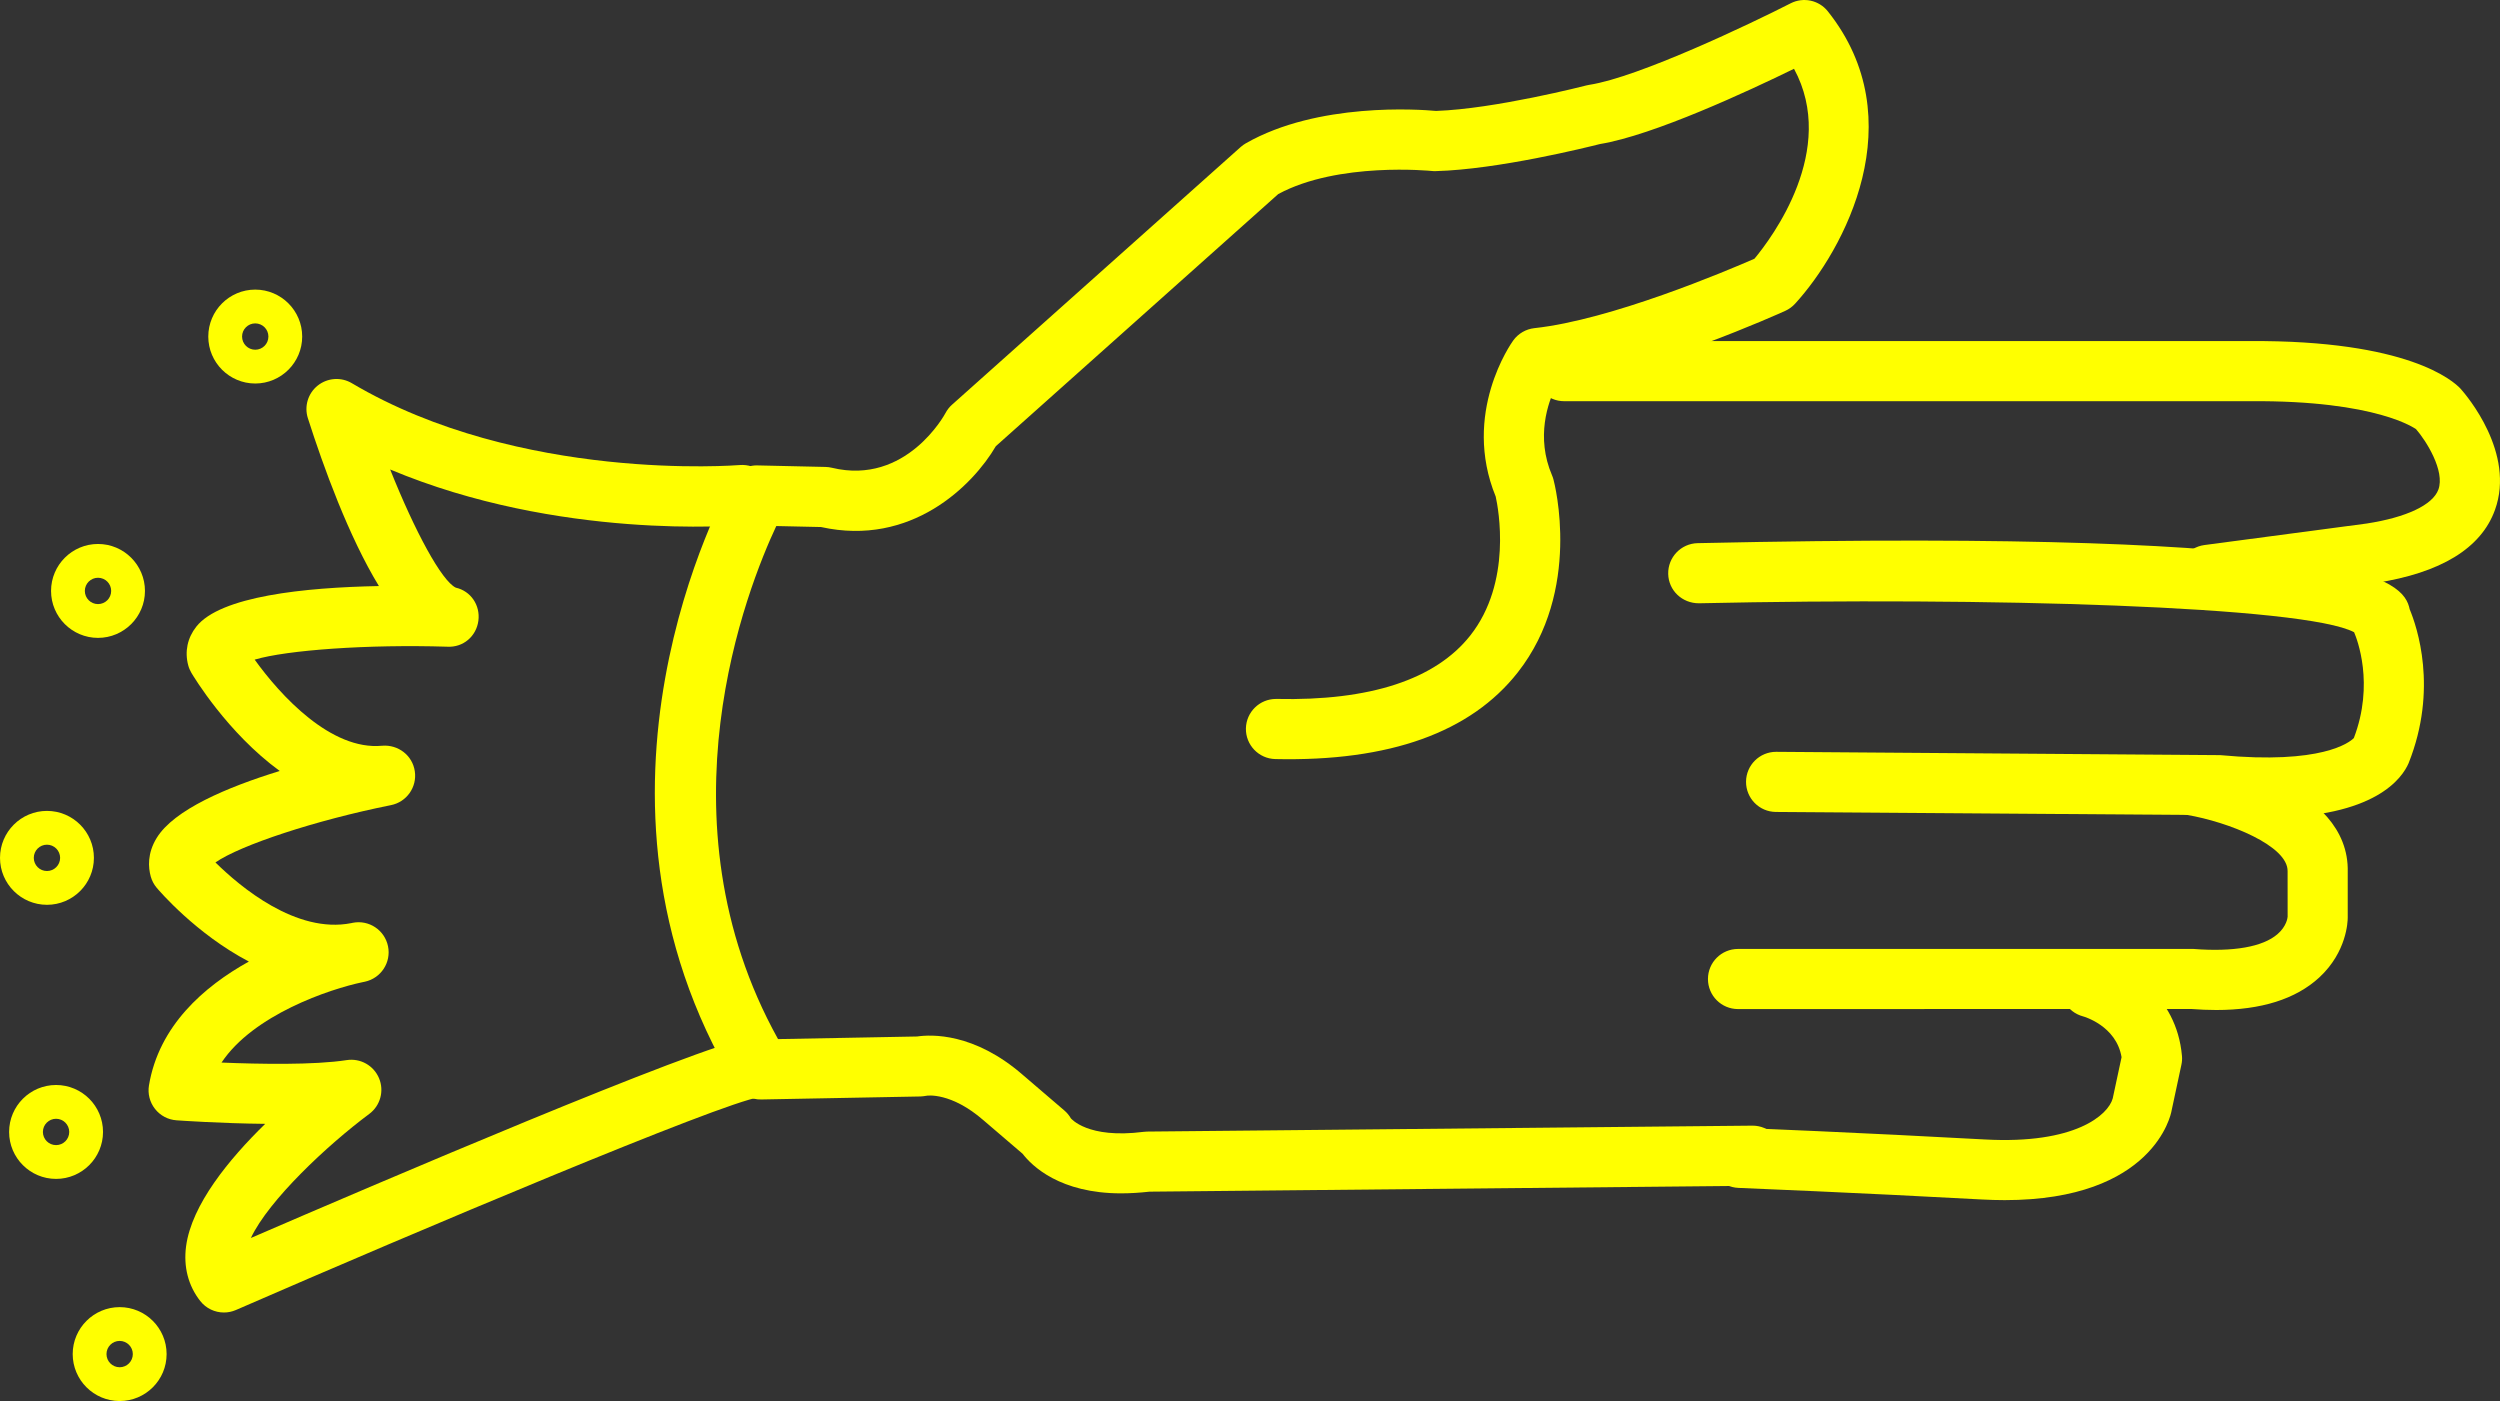 <?xml version="1.0" encoding="UTF-8" standalone="no"?>
<svg
   xmlns:dc="http://purl.org/dc/elements/1.1/"
   xmlns:cc="http://creativecommons.org/ns#"
   xmlns:rdf="http://www.w3.org/1999/02/22-rdf-syntax-ns#"
   xmlns:svg="http://www.w3.org/2000/svg"
   xmlns="http://www.w3.org/2000/svg"
   xmlns:sodipodi="http://sodipodi.sourceforge.net/DTD/sodipodi-0.dtd"
   xmlns:inkscape="http://www.inkscape.org/namespaces/inkscape"
   version="1.1"
   x="0px"
   y="0px"
   viewBox="0 0 83.158 46.603"
   style="fill:yellow"
   enable-background="new 0 0 100 100"
   xml:space="preserve"
   id="svg2"
   inkscape:version="0.91 r13725"
   sodipodi:docname="regal_paper.svg"
   width="83.158"
   height="46.603"><rect x="0" y="0" width="83.158" height="46.603" fill="#333333" stroke="none"/><defs
     id="defs28" /><sodipodi:namedview
     pagecolor="#ffffff"
     bordercolor="#666666"
     borderopacity="1"
     objecttolerance="10"
     gridtolerance="10"
     guidetolerance="10"
     inkscape:pageopacity="0"
     inkscape:pageshadow="2"
     inkscape:window-width="754"
     inkscape:window-height="480"
     id="namedview26"
     showgrid="false"
     fit-margin-top="0"
     fit-margin-left="0"
     fit-margin-right="0"
     fit-margin-bottom="0"
     inkscape:zoom="2.36"
     inkscape:cx="41.157"
     inkscape:cy="21.106"
     inkscape:window-x="0"
     inkscape:window-y="0"
     inkscape:window-maximized="0"
     inkscape:current-layer="svg2" /><path
     d="m 37.292,39.695 c -2.03,0 -2.961,-0.907 -3.278,-1.318 l -1.293,-1.107 c -1.086,-0.947 -1.884,-0.83 -1.917,-0.819 -0.049,0.008 -0.134,0.02 -0.183,0.021 l -5.292,0.1 c -0.349,0.014 -0.692,-0.178 -0.876,-0.484 -5.821,-9.685 -0.35,-19.675 -0.114,-20.095 0.18,-0.323 0.488,-0.533 0.895,-0.511 l 2.226,0.05 c 0.072,10e-4 0.143,0.011 0.213,0.028 2.477,0.597 3.763,-1.793 3.775,-1.817 0.056,-0.106 0.13,-0.202 0.22,-0.282 L 41.27,4.889 c 0.052,-0.046 0.109,-0.087 0.17,-0.122 2.394,-1.369 5.768,-1.129 6.327,-1.077 1.959,-0.066 4.973,-0.841 5.003,-0.849 0.033,-0.008 0.065,-0.015 0.099,-0.02 1.632,-0.251 5.386,-2.042 6.694,-2.711 0.422,-0.216 0.94,-0.106 1.237,0.267 2.874,3.608 0.543,7.94 -1.091,9.727 -0.092,0.1 -0.202,0.18 -0.325,0.236 -0.189,0.086 -4.446,2.005 -7.622,2.496 -0.274,0.552 -0.681,1.703 -0.136,2.976 0.02,0.044 0.035,0.089 0.047,0.136 0.04,0.149 0.952,3.693 -1.186,6.417 -1.565,1.994 -4.26,2.968 -8.065,2.884 -0.552,-0.012 -0.99,-0.469 -0.979,-1.021 0.012,-0.545 0.457,-0.979 1,-0.979 0.007,0 0.014,0 0.021,0 3.104,0.069 5.282,-0.644 6.44,-2.107 1.402,-1.774 0.937,-4.223 0.848,-4.625 -1.132,-2.766 0.513,-5.095 0.584,-5.193 0.166,-0.23 0.422,-0.378 0.704,-0.409 2.545,-0.273 6.408,-1.911 7.319,-2.309 0.577,-0.694 2.776,-3.623 1.316,-6.318 -1.507,0.737 -4.671,2.21 -6.453,2.503 -0.427,0.108 -3.399,0.847 -5.465,0.901 -0.044,0.003 -0.089,0 -0.133,-0.005 -0.028,-0.002 -3.109,-0.312 -5.106,0.769 l -9.393,8.386 c -0.768,1.317 -2.822,3.352 -5.814,2.689 l -1.489,-0.033 c -0.959,2.046 -4.019,9.721 0.059,17.066 l 4.626,-0.087 c 0.462,-0.068 1.896,-0.134 3.521,1.283 l 1.379,1.181 c 0.086,0.074 0.159,0.162 0.215,0.26 l 0,0 c 0.005,0 0.549,0.688 2.417,0.448 0.04,-0.006 0.079,-0.009 0.119,-0.009 l 20.129,-0.197 c 0.003,0 0.007,0 0.01,0 0.548,0 0.994,0.441 1,0.99 0.005,0.552 -0.438,1.004 -0.99,1.01 l -20.071,0.196 c -0.339,0.038 -0.653,0.056 -0.944,0.056 z"
     id="path4"
     inkscape:connector-curvature="0" /><path
     d="m 73.456,20.122 c -0.494,0 -0.924,-0.366 -0.99,-0.869 -0.072,-0.547 0.312,-1.05 0.859,-1.123 l 5.399,-0.716 c 1.32,-0.204 2.196,-0.616 2.384,-1.129 0.226,-0.618 -0.403,-1.621 -0.744,-2.011 0,0 10e-4,0 0,0 -0.011,0 -1.266,-0.961 -5.519,-0.929 l -22.818,0 c -0.553,0 -1,-0.448 -1,-1 0,-0.552 0.447,-1 1,-1 l 22.808,0 c 5.249,-0.033 6.764,1.316 7.017,1.591 0.198,0.223 1.822,2.13 1.139,4.024 -0.461,1.279 -1.801,2.097 -3.981,2.433 l -5.42,0.719 c -0.046,0.007 -0.09,0.01 -0.134,0.01 z"
     id="path6"
     inkscape:connector-curvature="0" /><path
     d="m 75.422,27.198 c -0.503,0 -1.059,-0.026 -1.673,-0.084 l -14.678,-0.106 c -0.552,-0.004 -0.996,-0.455 -0.992,-1.007 0.004,-0.55 0.451,-0.993 1,-0.993 0.002,0 0.005,0 0.008,0 l 14.764,0.11 c 3.382,0.316 4.3,-0.423 4.445,-0.567 0.69,-1.805 0.106,-3.296 0.009,-3.521 -1.626,-0.868 -12.235,-1.174 -21.794,-0.963 -0.558,0.001 -1.01,-0.427 -1.021,-0.978 -0.012,-0.552 0.426,-1.01 0.979,-1.022 22.137,-0.487 23.485,1.231 23.684,2.197 0.241,0.576 0.954,2.647 -0.036,5.124 -0.206,0.476 -1.09,1.81 -4.695,1.81 z"
     id="path8"
     inkscape:connector-curvature="0" /><path
     d="m 73.716,33.596 c -0.267,0 -0.545,-0.012 -0.834,-0.034 l -15.07,0.003 c -0.553,0 -1,-0.447 -1,-1 0,-0.553 0.447,-1 1,-1 l 15.15,0 c 1.338,0.104 2.303,-0.071 2.791,-0.489 0.309,-0.264 0.338,-0.55 0.341,-0.582 l -10e-4,-1.51 c 0.021,-0.851 -1.969,-1.645 -3.353,-1.879 -0.545,-0.092 -0.912,-0.608 -0.82,-1.152 0.093,-0.544 0.608,-0.916 1.152,-0.819 0.522,0.088 5.096,0.945 5.021,3.877 l 0,1.517 c 0,0.113 -0.026,1.136 -0.948,1.987 -0.78,0.718 -1.931,1.081 -3.429,1.081 z"
     id="path10"
     inkscape:connector-curvature="0" /><path
     d="m 66.678,39.92 c -0.245,0 -0.501,-0.008 -0.769,-0.022 -4.014,-0.22 -8.081,-0.385 -8.083,-0.385 -0.553,-0.022 -0.981,-0.487 -0.959,-1.039 0.021,-0.553 0.478,-1.007 1.039,-0.959 0,0 4.084,0.165 8.112,0.387 3.019,0.167 4.109,-0.821 4.258,-1.365 l 0.294,-1.372 c -0.177,-1.053 -1.27,-1.354 -1.281,-1.357 -0.534,-0.142 -0.853,-0.688 -0.711,-1.223 0.142,-0.535 0.688,-0.849 1.223,-0.711 0.948,0.251 2.6,1.218 2.778,3.248 0.009,0.1 0.003,0.199 -0.019,0.297 l -0.33,1.542 c -0.015,0.096 -0.588,2.959 -5.552,2.959 z"
     id="path12"
     inkscape:connector-curvature="0" /><path
     d="m 7.448,43.658 c -0.3,0 -0.593,-0.135 -0.787,-0.382 -0.4,-0.509 -0.562,-1.14 -0.471,-1.824 0.185,-1.379 1.427,-2.894 2.632,-4.069 -1.505,-0.016 -2.857,-0.111 -2.952,-0.118 -0.281,-0.02 -0.54,-0.157 -0.714,-0.379 -0.174,-0.221 -0.247,-0.505 -0.201,-0.782 0.33,-1.979 1.822,-3.286 3.323,-4.12 -1.762,-0.924 -2.984,-2.357 -3.066,-2.454 -0.092,-0.109 -0.159,-0.236 -0.197,-0.373 -0.084,-0.302 -0.119,-0.77 0.197,-1.284 0.575,-0.939 2.342,-1.689 4.093,-2.228 -1.744,-1.272 -2.866,-3.142 -2.939,-3.265 -0.045,-0.077 -0.081,-0.159 -0.104,-0.246 -0.124,-0.456 -0.029,-0.913 0.267,-1.289 0.799,-1.013 3.595,-1.304 6.075,-1.351 -1.006,-1.65 -1.845,-3.964 -2.363,-5.583 -0.127,-0.396 0.004,-0.829 0.329,-1.087 0.325,-0.258 0.776,-0.29 1.133,-0.078 5.591,3.313 12.829,2.728 12.9,2.723 0.558,-0.044 1.035,0.359 1.083,0.909 0.048,0.55 -0.358,1.035 -0.908,1.083 -0.282,0.024 -6.195,0.509 -11.8,-1.845 0.823,2.061 1.712,3.706 2.183,3.931 0.502,0.114 0.817,0.586 0.752,1.097 -0.065,0.512 -0.499,0.901 -1.042,0.867 -2.632,-0.082 -5.328,0.111 -6.4,0.43 0.856,1.192 2.538,3.03 4.243,2.864 0.533,-0.042 1.007,0.323 1.084,0.85 0.078,0.527 -0.271,1.022 -0.793,1.126 -2.517,0.505 -5.008,1.331 -5.839,1.906 0.817,0.805 2.688,2.384 4.521,2.018 0.022,-0.005 0.038,-0.008 0.046,-0.01 0.54,-0.106 1.063,0.242 1.174,0.781 0.11,0.538 -0.235,1.064 -0.773,1.179 -0.02,0.004 -0.04,0.008 -0.06,0.012 -1.116,0.233 -3.648,1.089 -4.705,2.677 1.25,0.051 3.073,0.087 4.164,-0.082 0.457,-0.069 0.897,0.179 1.075,0.603 0.178,0.424 0.043,0.914 -0.326,1.188 -1.394,1.038 -3.337,2.858 -3.937,4.126 3.979,-1.721 14.896,-6.396 16.608,-6.66 0.539,-0.087 1.056,0.29 1.14,0.836 0.084,0.546 -0.291,1.057 -0.836,1.141 -1.298,0.2 -11.369,4.448 -17.412,7.08 -0.128,0.055 -0.263,0.082 -0.397,0.082 z"
     id="path14"
     inkscape:connector-curvature="0" /><path
     d="m 8.49,12.757 c -0.861,0 -1.562,-0.701 -1.562,-1.562 0,-0.861 0.701,-1.562 1.562,-1.562 0.861,0 1.562,0.701 1.562,1.562 0,0.861 -0.701,1.562 -1.562,1.562 z m 0,-2 c -0.241,0 -0.438,0.196 -0.438,0.438 0,0.241 0.196,0.438 0.438,0.438 0.242,0 0.438,-0.196 0.438,-0.438 0,-0.242 -0.196,-0.438 -0.438,-0.438 z"
     id="path16"
     inkscape:connector-curvature="0" /><path
     d="m 3.26,21.218 c -0.861,0 -1.562,-0.701 -1.562,-1.562 0,-0.861 0.701,-1.562 1.562,-1.562 0.861,0 1.562,0.701 1.562,1.562 0,0.861 -0.701,1.562 -1.562,1.562 z m 0,-2 c -0.241,0 -0.438,0.196 -0.438,0.438 0,0.242 0.196,0.438 0.438,0.438 0.242,0 0.438,-0.196 0.438,-0.438 0,-0.242 -0.196,-0.438 -0.438,-0.438 z"
     id="path18"
     inkscape:connector-curvature="0" /><path
     d="m 1.562,30.097 c -0.861,0 -1.562,-0.701 -1.562,-1.562 0,-0.861 0.701,-1.562 1.562,-1.562 0.861,0 1.562,0.7 1.562,1.562 0,0.862 -0.701,1.562 -1.562,1.562 z m 0,-2 c -0.242,0 -0.438,0.196 -0.438,0.438 0,0.242 0.196,0.438 0.438,0.438 0.241,0 0.438,-0.196 0.438,-0.438 -10e-4,-0.242 -0.197,-0.438 -0.438,-0.438 z"
     id="path20"
     inkscape:connector-curvature="0" /><path
     d="m 1.865,39.214 c -0.861,0 -1.562,-0.7 -1.562,-1.562 0,-0.862 0.701,-1.562 1.562,-1.562 0.861,0 1.562,0.701 1.562,1.562 0,0.861 -0.701,1.562 -1.562,1.562 z m 0,-2 c -0.241,0 -0.438,0.196 -0.438,0.438 0,0.241 0.196,0.438 0.438,0.438 0.242,0 0.438,-0.196 0.438,-0.438 -10e-4,-0.242 -0.197,-0.438 -0.438,-0.438 z"
     id="path22"
     inkscape:connector-curvature="0" /><path
     d="m 3.98,46.603 c -0.861,0 -1.562,-0.701 -1.562,-1.562 0,-0.861 0.701,-1.562 1.562,-1.562 0.861,0 1.562,0.7 1.562,1.562 0,0.862 -0.7,1.562 -1.562,1.562 z m 0,-2 c -0.241,0 -0.438,0.196 -0.438,0.438 0,0.242 0.196,0.438 0.438,0.438 0.242,0 0.438,-0.196 0.438,-0.438 0,-0.241 -0.196,-0.438 -0.438,-0.438 z"
     id="path24"
     inkscape:connector-curvature="0" /></svg>